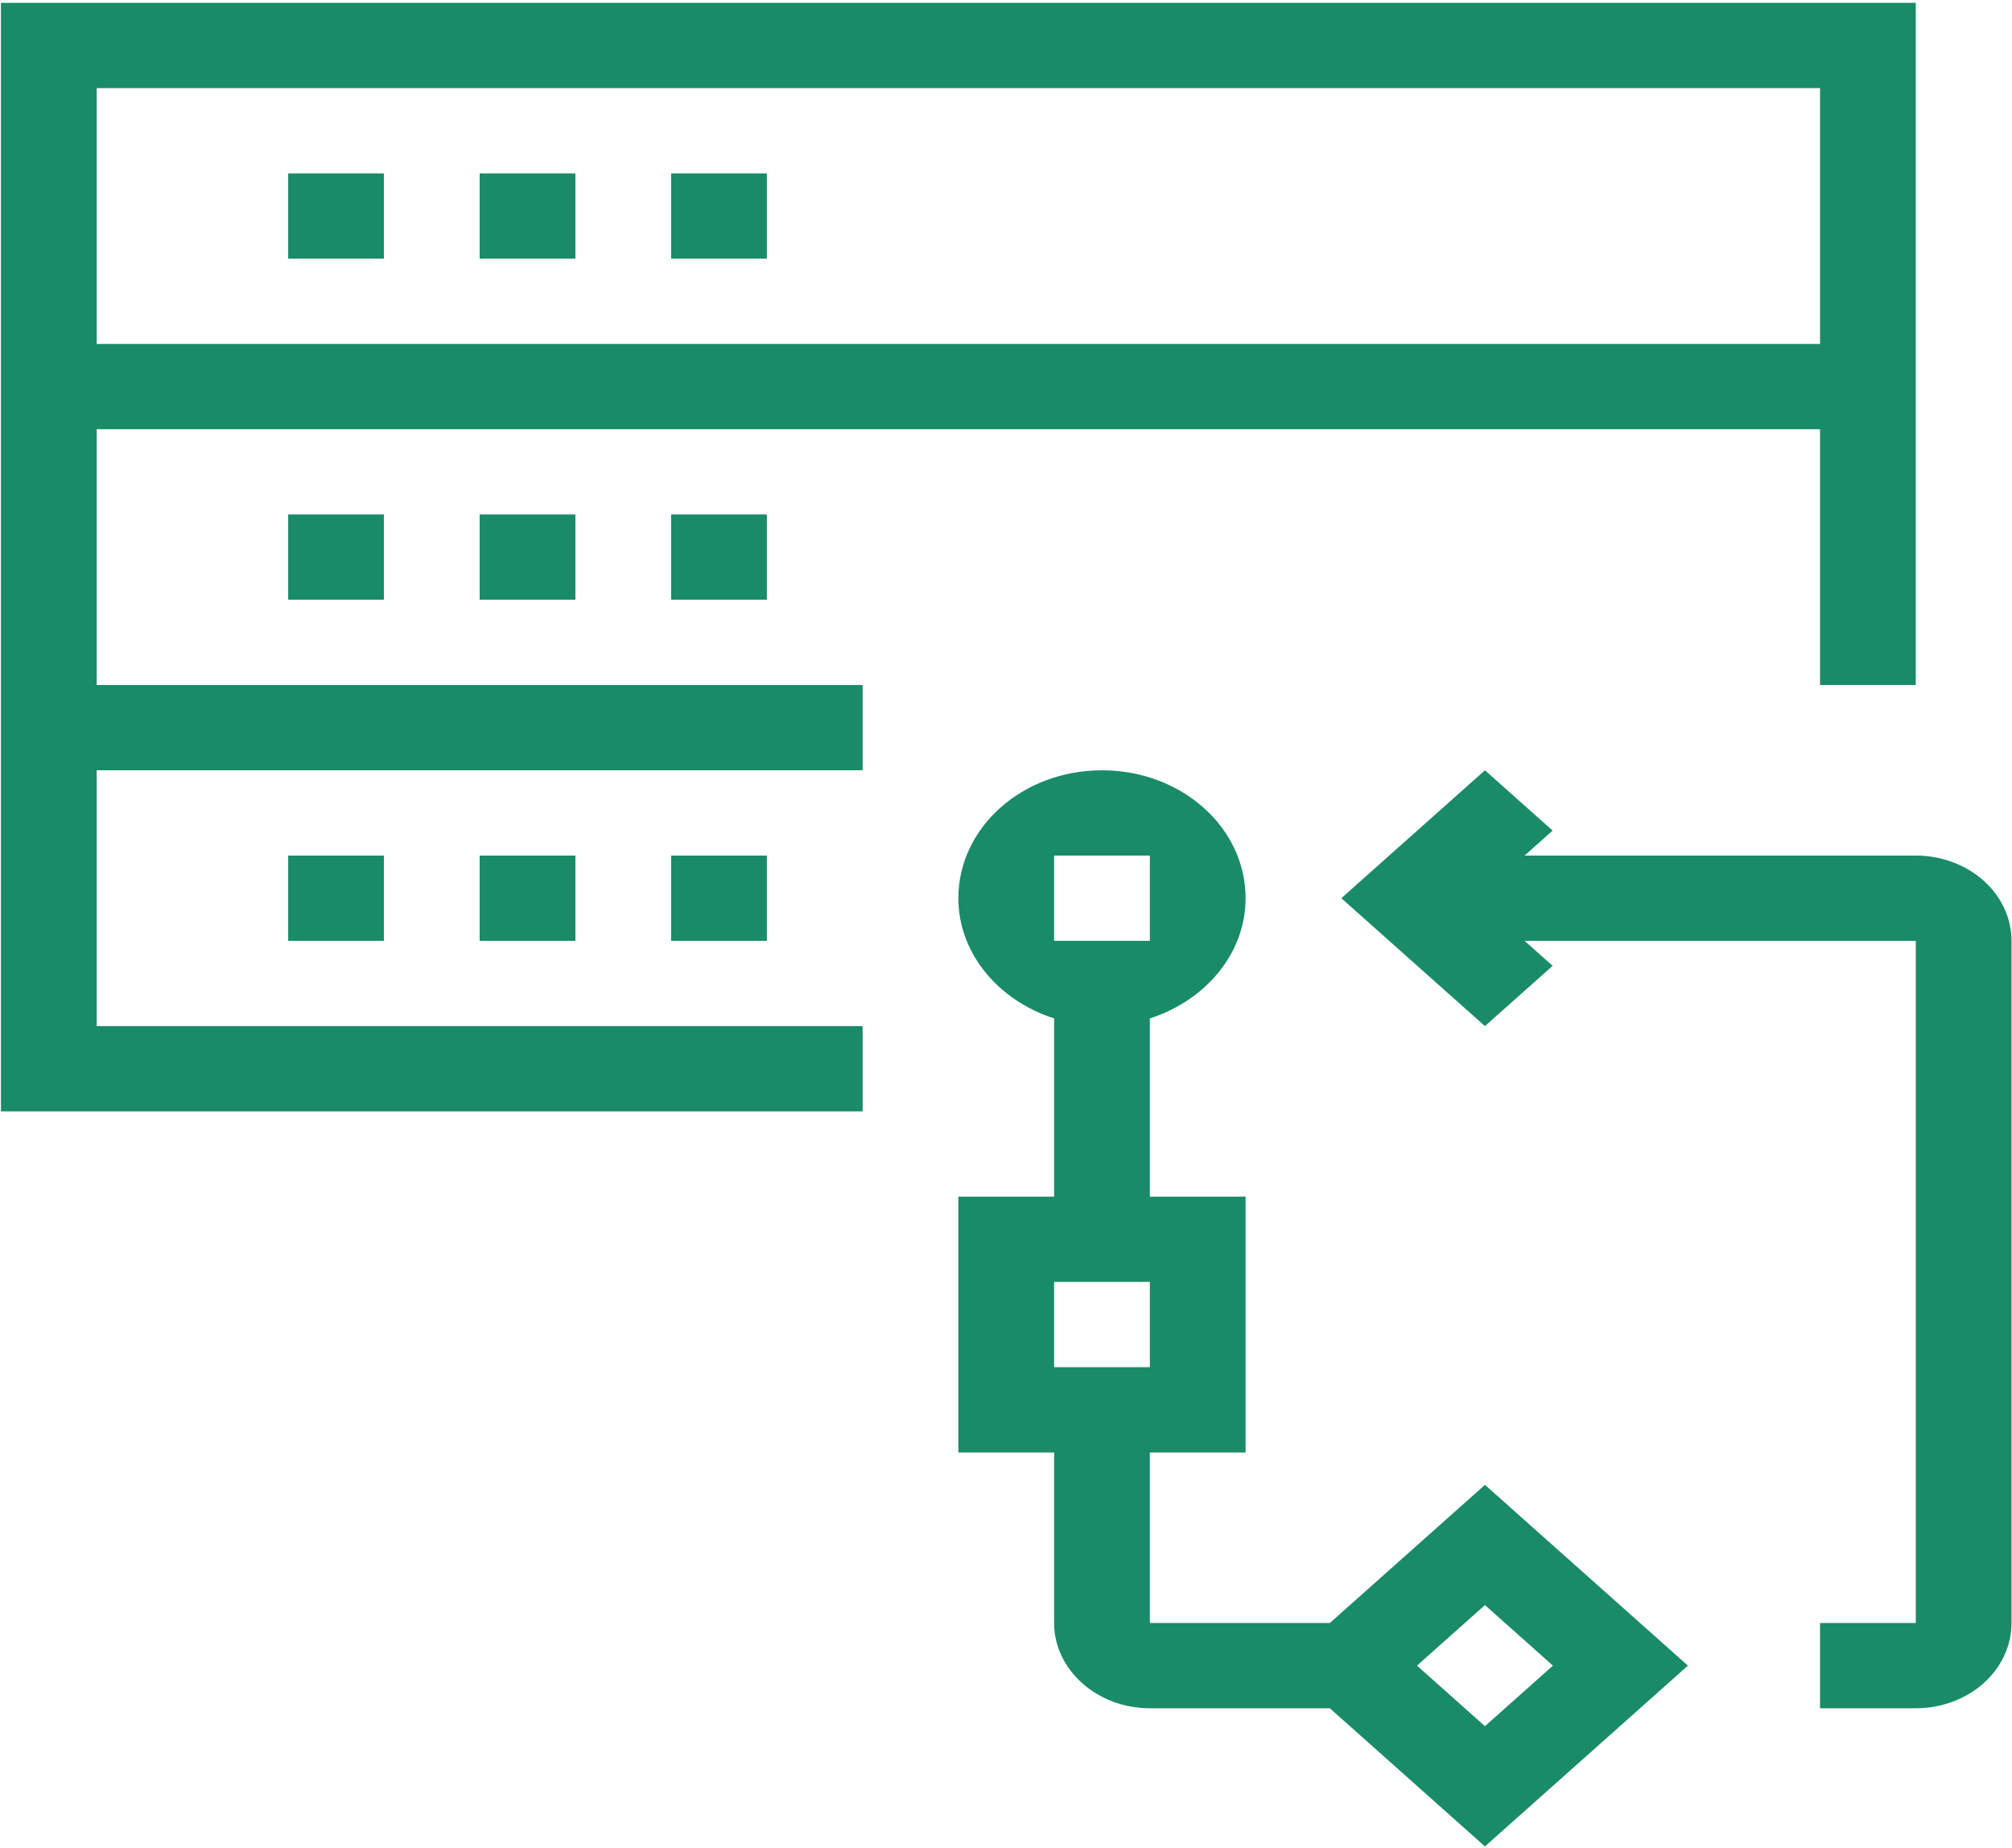 <svg width="528" height="485" viewBox="0 0 528 485" fill="none" xmlns="http://www.w3.org/2000/svg">
<path d="M75.625 45.5H100.75V67.875H75.625V45.5ZM125.875 67.875H151V45.5H125.875V67.875ZM502.75 0.75V179.75H477.625V112.625H25.375V179.75H226.375V202.125H25.375V269.25H226.375V291.625H0.25V0.75H502.75ZM477.625 23.125H25.375V90.25H477.625V23.125ZM75.625 135V157.375H100.75V135H75.625ZM125.875 135V157.375H151V135H125.875ZM75.625 224.5V246.875H100.75V224.5H75.625ZM125.875 224.5V246.875H151V224.5H125.875ZM176.125 67.875H201.25V45.5H176.125V67.875ZM176.125 135V157.375H201.25V135H176.125ZM176.125 224.5V246.875H201.25V224.5H176.125ZM502.75 224.5H400.089L407.451 217.944L389.688 202.125L352 235.688L389.688 269.25L407.451 253.431L400.089 246.875H502.75V425.875H477.625V448.25H502.75C509.414 448.25 515.804 445.893 520.516 441.697C525.228 437.5 527.875 431.809 527.875 425.875V246.875C527.875 240.941 525.228 235.25 520.516 231.053C515.804 226.857 509.414 224.5 502.75 224.5ZM442.953 437.062L389.688 484.498L348.985 448.25H301.75C287.931 448.25 276.625 438.181 276.625 425.875V381.125H251.5V314H276.625V267.236C262.052 262.538 251.5 250.231 251.5 235.688C251.5 217.116 268.334 202.125 289.188 202.125C310.041 202.125 326.875 217.116 326.875 235.688C326.875 250.231 316.323 262.538 301.75 267.236V314H326.875V381.125H301.75V425.875H348.985L389.688 389.627L442.953 437.062ZM276.625 246.875H301.75V224.5H276.625V246.875ZM301.75 358.75V336.375H276.625V358.75H301.75ZM389.688 452.949L407.526 437.062L389.688 421.176L371.849 437.062L389.688 452.949Z" fill="#198B67"/>
</svg>
